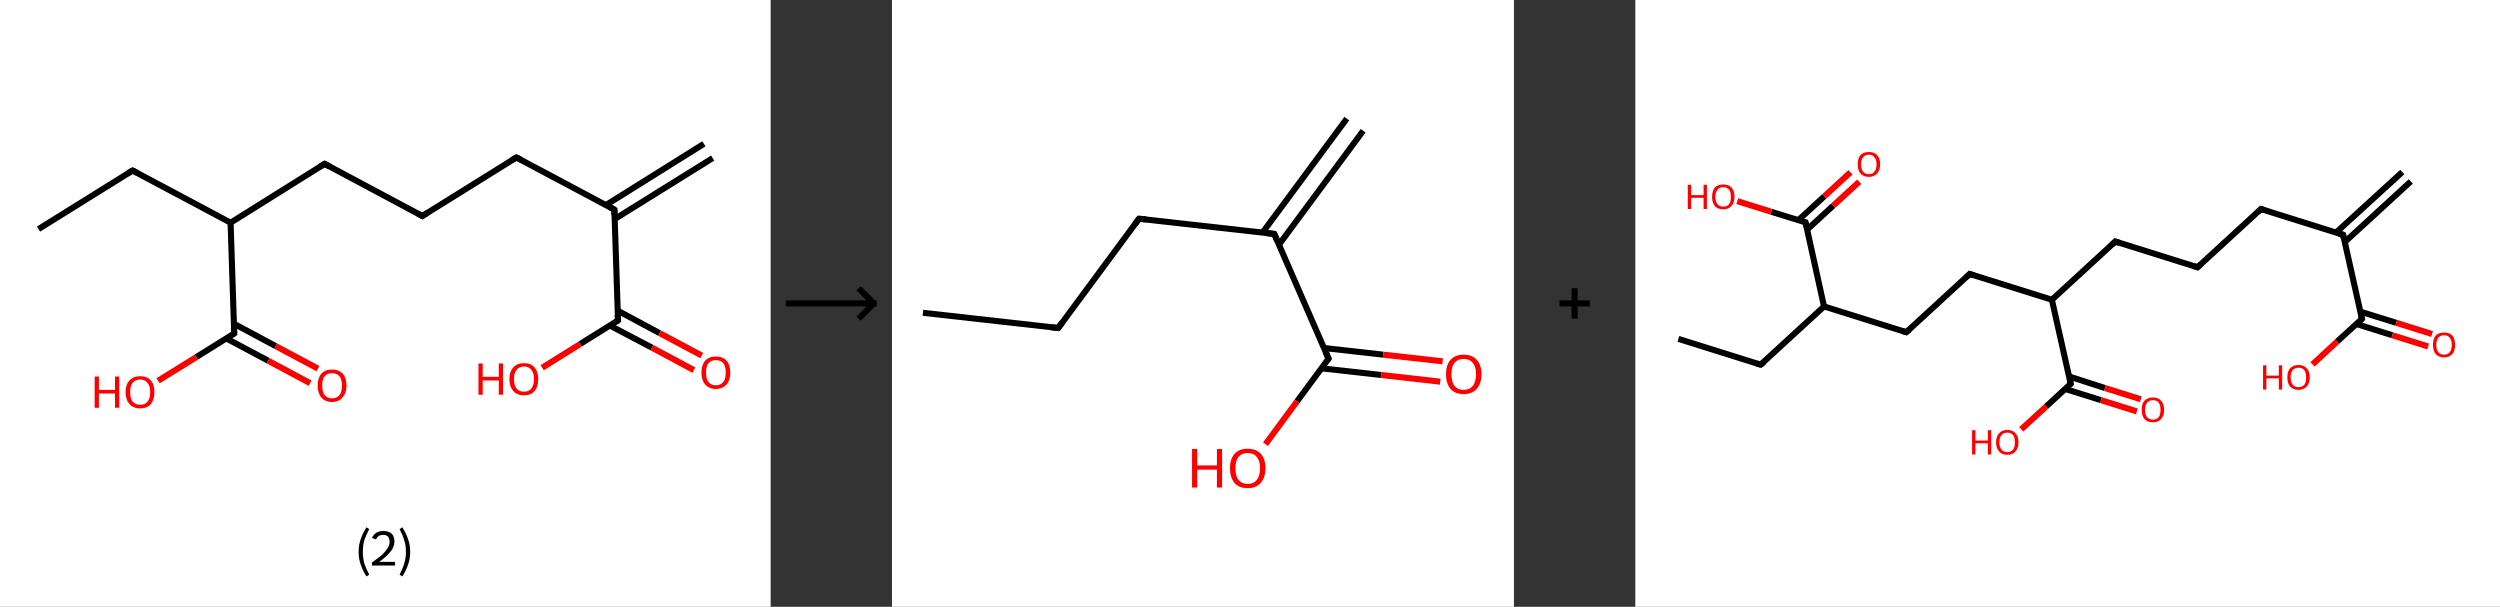 <?xml version='1.0' encoding='ASCII' standalone='yes'?>
<svg xmlns="http://www.w3.org/2000/svg" xmlns:xlink="http://www.w3.org/1999/xlink" version="1.1" width="824.0px" viewBox="0 0 824.0 200.0" height="200.0px">
  <rect x="0" y="0" width="824.0" height="200.0" fill="#333333" stroke="none"/>
  <g>
    <g transform="translate(0, 0) scale(1 1) "><!-- END OF HEADER -->
<rect style="opacity:1.0;fill:#FFFFFF;stroke:none" width="254.0" height="200.0" x="0.0" y="0.0"> </rect>
<path class="bond-0 atom-0 atom-1" d="M 234.9,52.1 L 202.6,72.2" style="fill:none;fill-rule:evenodd;stroke:#000000;stroke-width:2.0px;stroke-linecap:butt;stroke-linejoin:miter;stroke-opacity:1"/>
<path class="bond-0 atom-0 atom-1" d="M 232.0,47.4 L 199.7,67.6" style="fill:none;fill-rule:evenodd;stroke:#000000;stroke-width:2.0px;stroke-linecap:butt;stroke-linejoin:miter;stroke-opacity:1"/>
<path class="bond-1 atom-1 atom-2" d="M 202.5,69.1 L 170.2,51.9" style="fill:none;fill-rule:evenodd;stroke:#000000;stroke-width:2.0px;stroke-linecap:butt;stroke-linejoin:miter;stroke-opacity:1"/>
<path class="bond-2 atom-2 atom-3" d="M 170.2,51.9 L 139.2,71.2" style="fill:none;fill-rule:evenodd;stroke:#000000;stroke-width:2.0px;stroke-linecap:butt;stroke-linejoin:miter;stroke-opacity:1"/>
<path class="bond-3 atom-3 atom-4" d="M 139.2,71.2 L 107.0,54.0" style="fill:none;fill-rule:evenodd;stroke:#000000;stroke-width:2.0px;stroke-linecap:butt;stroke-linejoin:miter;stroke-opacity:1"/>
<path class="bond-4 atom-4 atom-5" d="M 107.0,54.0 L 76.0,73.4" style="fill:none;fill-rule:evenodd;stroke:#000000;stroke-width:2.0px;stroke-linecap:butt;stroke-linejoin:miter;stroke-opacity:1"/>
<path class="bond-5 atom-5 atom-6" d="M 76.0,73.4 L 43.7,56.2" style="fill:none;fill-rule:evenodd;stroke:#000000;stroke-width:2.0px;stroke-linecap:butt;stroke-linejoin:miter;stroke-opacity:1"/>
<path class="bond-6 atom-6 atom-7" d="M 43.7,56.2 L 12.7,75.5" style="fill:none;fill-rule:evenodd;stroke:#000000;stroke-width:2.0px;stroke-linecap:butt;stroke-linejoin:miter;stroke-opacity:1"/>
<path class="bond-7 atom-5 atom-8" d="M 76.0,73.4 L 77.2,109.9" style="fill:none;fill-rule:evenodd;stroke:#000000;stroke-width:2.0px;stroke-linecap:butt;stroke-linejoin:miter;stroke-opacity:1"/>
<path class="bond-8 atom-8 atom-9" d="M 74.5,111.5 L 88.4,118.9" style="fill:none;fill-rule:evenodd;stroke:#000000;stroke-width:2.0px;stroke-linecap:butt;stroke-linejoin:miter;stroke-opacity:1"/>
<path class="bond-8 atom-8 atom-9" d="M 88.4,118.9 L 102.2,126.3" style="fill:none;fill-rule:evenodd;stroke:#FF0000;stroke-width:2.0px;stroke-linecap:butt;stroke-linejoin:miter;stroke-opacity:1"/>
<path class="bond-8 atom-8 atom-9" d="M 77.1,106.7 L 90.9,114.1" style="fill:none;fill-rule:evenodd;stroke:#000000;stroke-width:2.0px;stroke-linecap:butt;stroke-linejoin:miter;stroke-opacity:1"/>
<path class="bond-8 atom-8 atom-9" d="M 90.9,114.1 L 104.8,121.5" style="fill:none;fill-rule:evenodd;stroke:#FF0000;stroke-width:2.0px;stroke-linecap:butt;stroke-linejoin:miter;stroke-opacity:1"/>
<path class="bond-9 atom-8 atom-10" d="M 77.2,109.9 L 64.7,117.7" style="fill:none;fill-rule:evenodd;stroke:#000000;stroke-width:2.0px;stroke-linecap:butt;stroke-linejoin:miter;stroke-opacity:1"/>
<path class="bond-9 atom-8 atom-10" d="M 64.7,117.7 L 52.1,125.5" style="fill:none;fill-rule:evenodd;stroke:#FF0000;stroke-width:2.0px;stroke-linecap:butt;stroke-linejoin:miter;stroke-opacity:1"/>
<path class="bond-10 atom-1 atom-11" d="M 202.5,69.1 L 203.7,105.6" style="fill:none;fill-rule:evenodd;stroke:#000000;stroke-width:2.0px;stroke-linecap:butt;stroke-linejoin:miter;stroke-opacity:1"/>
<path class="bond-11 atom-11 atom-12" d="M 201.0,107.3 L 214.9,114.6" style="fill:none;fill-rule:evenodd;stroke:#000000;stroke-width:2.0px;stroke-linecap:butt;stroke-linejoin:miter;stroke-opacity:1"/>
<path class="bond-11 atom-11 atom-12" d="M 214.9,114.6 L 228.7,122.0" style="fill:none;fill-rule:evenodd;stroke:#FF0000;stroke-width:2.0px;stroke-linecap:butt;stroke-linejoin:miter;stroke-opacity:1"/>
<path class="bond-11 atom-11 atom-12" d="M 203.6,102.4 L 217.4,109.8" style="fill:none;fill-rule:evenodd;stroke:#000000;stroke-width:2.0px;stroke-linecap:butt;stroke-linejoin:miter;stroke-opacity:1"/>
<path class="bond-11 atom-11 atom-12" d="M 217.4,109.8 L 231.3,117.2" style="fill:none;fill-rule:evenodd;stroke:#FF0000;stroke-width:2.0px;stroke-linecap:butt;stroke-linejoin:miter;stroke-opacity:1"/>
<path class="bond-12 atom-11 atom-13" d="M 203.7,105.6 L 191.2,113.4" style="fill:none;fill-rule:evenodd;stroke:#000000;stroke-width:2.0px;stroke-linecap:butt;stroke-linejoin:miter;stroke-opacity:1"/>
<path class="bond-12 atom-11 atom-13" d="M 191.2,113.4 L 178.7,121.2" style="fill:none;fill-rule:evenodd;stroke:#FF0000;stroke-width:2.0px;stroke-linecap:butt;stroke-linejoin:miter;stroke-opacity:1"/>
<path d="M 200.9,68.2 L 202.5,69.1 L 202.5,70.9" style="fill:none;stroke:#000000;stroke-width:2.0px;stroke-linecap:butt;stroke-linejoin:miter;stroke-opacity:1;"/>
<path d="M 171.8,52.7 L 170.2,51.9 L 168.7,52.8" style="fill:none;stroke:#000000;stroke-width:2.0px;stroke-linecap:butt;stroke-linejoin:miter;stroke-opacity:1;"/>
<path d="M 140.8,70.2 L 139.2,71.2 L 137.6,70.3" style="fill:none;stroke:#000000;stroke-width:2.0px;stroke-linecap:butt;stroke-linejoin:miter;stroke-opacity:1;"/>
<path d="M 108.6,54.9 L 107.0,54.0 L 105.4,55.0" style="fill:none;stroke:#000000;stroke-width:2.0px;stroke-linecap:butt;stroke-linejoin:miter;stroke-opacity:1;"/>
<path d="M 45.3,57.0 L 43.7,56.2 L 42.2,57.1" style="fill:none;stroke:#000000;stroke-width:2.0px;stroke-linecap:butt;stroke-linejoin:miter;stroke-opacity:1;"/>
<path d="M 77.1,108.0 L 77.2,109.9 L 76.6,110.3" style="fill:none;stroke:#000000;stroke-width:2.0px;stroke-linecap:butt;stroke-linejoin:miter;stroke-opacity:1;"/>
<path d="M 203.6,103.8 L 203.7,105.6 L 203.1,106.0" style="fill:none;stroke:#000000;stroke-width:2.0px;stroke-linecap:butt;stroke-linejoin:miter;stroke-opacity:1;"/>
<path class="atom-9" d="M 104.7 127.1 Q 104.7 124.6, 105.9 123.2 Q 107.1 121.8, 109.4 121.8 Q 111.7 121.8, 113.0 123.2 Q 114.2 124.6, 114.2 127.1 Q 114.2 129.6, 112.9 131.0 Q 111.7 132.5, 109.4 132.5 Q 107.2 132.5, 105.9 131.0 Q 104.7 129.6, 104.7 127.1 M 109.4 131.3 Q 111.0 131.3, 111.9 130.2 Q 112.7 129.2, 112.7 127.1 Q 112.7 125.1, 111.9 124.0 Q 111.0 123.0, 109.4 123.0 Q 107.9 123.0, 107.0 124.0 Q 106.2 125.0, 106.2 127.1 Q 106.2 129.2, 107.0 130.2 Q 107.9 131.3, 109.4 131.3 " fill="#FF0000"/>
<path class="atom-10" d="M 31.2 124.1 L 32.6 124.1 L 32.6 128.5 L 37.9 128.5 L 37.9 124.1 L 39.3 124.1 L 39.3 134.4 L 37.9 134.4 L 37.9 129.7 L 32.6 129.7 L 32.6 134.4 L 31.2 134.4 L 31.2 124.1 " fill="#FF0000"/>
<path class="atom-10" d="M 41.4 129.2 Q 41.4 126.7, 42.7 125.4 Q 43.9 124.0, 46.2 124.0 Q 48.5 124.0, 49.7 125.4 Q 50.9 126.7, 50.9 129.2 Q 50.9 131.7, 49.7 133.2 Q 48.5 134.6, 46.2 134.6 Q 43.9 134.6, 42.7 133.2 Q 41.4 131.8, 41.4 129.2 M 46.2 133.4 Q 47.8 133.4, 48.6 132.4 Q 49.5 131.3, 49.5 129.2 Q 49.5 127.2, 48.6 126.2 Q 47.8 125.1, 46.2 125.1 Q 44.6 125.1, 43.7 126.2 Q 42.9 127.2, 42.9 129.2 Q 42.9 131.3, 43.7 132.4 Q 44.6 133.4, 46.2 133.4 " fill="#FF0000"/>
<path class="atom-12" d="M 231.2 122.8 Q 231.2 120.3, 232.4 118.9 Q 233.7 117.5, 235.9 117.5 Q 238.2 117.5, 239.5 118.9 Q 240.7 120.3, 240.7 122.8 Q 240.7 125.3, 239.5 126.7 Q 238.2 128.2, 235.9 128.2 Q 233.7 128.2, 232.4 126.7 Q 231.2 125.3, 231.2 122.8 M 235.9 127.0 Q 237.5 127.0, 238.4 125.9 Q 239.2 124.9, 239.2 122.8 Q 239.2 120.8, 238.4 119.7 Q 237.5 118.7, 235.9 118.7 Q 234.4 118.7, 233.5 119.7 Q 232.7 120.8, 232.7 122.8 Q 232.7 124.9, 233.5 125.9 Q 234.4 127.0, 235.9 127.0 " fill="#FF0000"/>
<path class="atom-13" d="M 157.7 119.8 L 159.1 119.8 L 159.1 124.2 L 164.4 124.2 L 164.4 119.8 L 165.8 119.8 L 165.8 130.1 L 164.4 130.1 L 164.4 125.4 L 159.1 125.4 L 159.1 130.1 L 157.7 130.1 L 157.7 119.8 " fill="#FF0000"/>
<path class="atom-13" d="M 167.9 124.9 Q 167.9 122.5, 169.2 121.1 Q 170.4 119.7, 172.7 119.7 Q 175.0 119.7, 176.2 121.1 Q 177.4 122.5, 177.4 124.9 Q 177.4 127.5, 176.2 128.9 Q 175.0 130.3, 172.7 130.3 Q 170.4 130.3, 169.2 128.9 Q 167.9 127.5, 167.9 124.9 M 172.7 129.1 Q 174.3 129.1, 175.1 128.1 Q 176.0 127.0, 176.0 124.9 Q 176.0 122.9, 175.1 121.9 Q 174.3 120.8, 172.7 120.8 Q 171.1 120.8, 170.3 121.9 Q 169.4 122.9, 169.4 124.9 Q 169.4 127.0, 170.3 128.1 Q 171.1 129.1, 172.7 129.1 " fill="#FF0000"/>
<path class="legend" d="M 118.2 181.9 Q 118.2 179.6, 118.9 177.7 Q 119.5 175.8, 120.8 173.8 L 121.7 174.4 Q 120.7 176.3, 120.1 178.0 Q 119.6 179.7, 119.6 181.9 Q 119.6 184.0, 120.1 185.8 Q 120.7 187.5, 121.7 189.4 L 120.8 190.0 Q 119.5 188.0, 118.9 186.1 Q 118.2 184.2, 118.2 181.9 " fill="#000000"/>
<path class="legend" d="M 122.6 177.3 Q 123.1 176.2, 124.0 175.6 Q 125.0 175.0, 126.4 175.0 Q 128.1 175.0, 129.1 175.9 Q 130.0 176.8, 130.0 178.5 Q 130.0 180.2, 128.8 181.7 Q 127.6 183.3, 125.0 185.2 L 130.2 185.2 L 130.2 186.4 L 122.6 186.4 L 122.6 185.4 Q 124.7 183.9, 126.0 182.8 Q 127.2 181.6, 127.8 180.6 Q 128.4 179.6, 128.4 178.6 Q 128.4 177.5, 127.9 176.9 Q 127.4 176.3, 126.4 176.3 Q 125.5 176.3, 124.9 176.6 Q 124.3 177.0, 123.9 177.8 L 122.6 177.3 " fill="#000000"/>
<path class="legend" d="M 135.2 181.9 Q 135.2 184.2, 134.5 186.1 Q 133.9 188.0, 132.6 190.0 L 131.7 189.4 Q 132.7 187.5, 133.2 185.8 Q 133.8 184.0, 133.8 181.9 Q 133.8 179.7, 133.2 178.0 Q 132.7 176.3, 131.7 174.4 L 132.6 173.8 Q 133.9 175.8, 134.5 177.7 Q 135.2 179.6, 135.2 181.9 " fill="#000000"/>
</g>
    <g transform="translate(254, 0) scale(1 1) "><line x1="5" y1="100" x2="35" y2="100" style="stroke:rgb(0,0,0);stroke-width:2"/>
  <line x1="34" y1="100" x2="29" y2="95" style="stroke:rgb(0,0,0);stroke-width:2"/>
  <line x1="34" y1="100" x2="29" y2="105" style="stroke:rgb(0,0,0);stroke-width:2"/>
</g>
    <g transform="translate(294.0, 0) scale(1 1) "><!-- END OF HEADER -->
<rect style="opacity:1.0;fill:#FFFFFF;stroke:none" width="205.0" height="200.0" x="0.0" y="0.0"> </rect>
<path class="bond-0 atom-0 atom-1" d="M 155.3,43.1 L 127.5,80.7" style="fill:none;fill-rule:evenodd;stroke:#000000;stroke-width:2.0px;stroke-linecap:butt;stroke-linejoin:miter;stroke-opacity:1"/>
<path class="bond-0 atom-0 atom-1" d="M 149.9,39.1 L 122.1,76.7" style="fill:none;fill-rule:evenodd;stroke:#000000;stroke-width:2.0px;stroke-linecap:butt;stroke-linejoin:miter;stroke-opacity:1"/>
<path class="bond-1 atom-1 atom-2" d="M 126.0,77.1 L 81.4,72.1" style="fill:none;fill-rule:evenodd;stroke:#000000;stroke-width:2.0px;stroke-linecap:butt;stroke-linejoin:miter;stroke-opacity:1"/>
<path class="bond-2 atom-2 atom-3" d="M 81.4,72.1 L 54.8,108.1" style="fill:none;fill-rule:evenodd;stroke:#000000;stroke-width:2.0px;stroke-linecap:butt;stroke-linejoin:miter;stroke-opacity:1"/>
<path class="bond-3 atom-3 atom-4" d="M 54.8,108.1 L 10.2,103.1" style="fill:none;fill-rule:evenodd;stroke:#000000;stroke-width:2.0px;stroke-linecap:butt;stroke-linejoin:miter;stroke-opacity:1"/>
<path class="bond-4 atom-1 atom-5" d="M 126.0,77.1 L 143.9,118.2" style="fill:none;fill-rule:evenodd;stroke:#000000;stroke-width:2.0px;stroke-linecap:butt;stroke-linejoin:miter;stroke-opacity:1"/>
<path class="bond-5 atom-5 atom-6" d="M 141.6,121.4 L 161.2,123.6" style="fill:none;fill-rule:evenodd;stroke:#000000;stroke-width:2.0px;stroke-linecap:butt;stroke-linejoin:miter;stroke-opacity:1"/>
<path class="bond-5 atom-5 atom-6" d="M 161.2,123.6 L 180.7,125.8" style="fill:none;fill-rule:evenodd;stroke:#FF0000;stroke-width:2.0px;stroke-linecap:butt;stroke-linejoin:miter;stroke-opacity:1"/>
<path class="bond-5 atom-5 atom-6" d="M 142.3,114.7 L 161.9,116.9" style="fill:none;fill-rule:evenodd;stroke:#000000;stroke-width:2.0px;stroke-linecap:butt;stroke-linejoin:miter;stroke-opacity:1"/>
<path class="bond-5 atom-5 atom-6" d="M 161.9,116.9 L 181.5,119.1" style="fill:none;fill-rule:evenodd;stroke:#FF0000;stroke-width:2.0px;stroke-linecap:butt;stroke-linejoin:miter;stroke-opacity:1"/>
<path class="bond-6 atom-5 atom-7" d="M 143.9,118.2 L 133.5,132.3" style="fill:none;fill-rule:evenodd;stroke:#000000;stroke-width:2.0px;stroke-linecap:butt;stroke-linejoin:miter;stroke-opacity:1"/>
<path class="bond-6 atom-5 atom-7" d="M 133.5,132.3 L 123.1,146.4" style="fill:none;fill-rule:evenodd;stroke:#FF0000;stroke-width:2.0px;stroke-linecap:butt;stroke-linejoin:miter;stroke-opacity:1"/>
<path d="M 123.8,76.9 L 126.0,77.1 L 126.9,79.2" style="fill:none;stroke:#000000;stroke-width:2.0px;stroke-linecap:butt;stroke-linejoin:miter;stroke-opacity:1;"/>
<path d="M 83.7,72.3 L 81.4,72.1 L 80.1,73.9" style="fill:none;stroke:#000000;stroke-width:2.0px;stroke-linecap:butt;stroke-linejoin:miter;stroke-opacity:1;"/>
<path d="M 56.1,106.3 L 54.8,108.1 L 52.6,107.9" style="fill:none;stroke:#000000;stroke-width:2.0px;stroke-linecap:butt;stroke-linejoin:miter;stroke-opacity:1;"/>
<path d="M 143.0,116.2 L 143.9,118.2 L 143.4,118.9" style="fill:none;stroke:#000000;stroke-width:2.0px;stroke-linecap:butt;stroke-linejoin:miter;stroke-opacity:1;"/>
<path class="atom-6" d="M 182.6 123.3 Q 182.6 120.3, 184.1 118.6 Q 185.6 116.9, 188.4 116.9 Q 191.2 116.9, 192.7 118.6 Q 194.3 120.3, 194.3 123.3 Q 194.3 126.4, 192.7 128.2 Q 191.2 129.9, 188.4 129.9 Q 185.6 129.9, 184.1 128.2 Q 182.6 126.4, 182.6 123.3 M 188.4 128.5 Q 190.4 128.5, 191.4 127.2 Q 192.5 125.9, 192.5 123.3 Q 192.5 120.8, 191.4 119.6 Q 190.4 118.3, 188.4 118.3 Q 186.5 118.3, 185.4 119.6 Q 184.4 120.8, 184.4 123.3 Q 184.4 125.9, 185.4 127.2 Q 186.5 128.5, 188.4 128.5 " fill="#FF0000"/>
<path class="atom-7" d="M 98.9 148.0 L 100.6 148.0 L 100.6 153.4 L 107.1 153.4 L 107.1 148.0 L 108.8 148.0 L 108.8 160.7 L 107.1 160.7 L 107.1 154.8 L 100.6 154.8 L 100.6 160.7 L 98.9 160.7 L 98.9 148.0 " fill="#FF0000"/>
<path class="atom-7" d="M 111.4 154.3 Q 111.4 151.3, 112.9 149.6 Q 114.4 147.9, 117.2 147.9 Q 120.0 147.9, 121.6 149.6 Q 123.1 151.3, 123.1 154.3 Q 123.1 157.4, 121.5 159.2 Q 120.0 160.9, 117.2 160.9 Q 114.4 160.9, 112.9 159.2 Q 111.4 157.4, 111.4 154.3 M 117.2 159.5 Q 119.2 159.5, 120.2 158.2 Q 121.3 156.9, 121.3 154.3 Q 121.3 151.8, 120.2 150.6 Q 119.2 149.3, 117.2 149.3 Q 115.3 149.3, 114.2 150.6 Q 113.2 151.8, 113.2 154.3 Q 113.2 156.9, 114.2 158.2 Q 115.3 159.5, 117.2 159.5 " fill="#FF0000"/>
</g>
    <g transform="translate(499.0, 0) scale(1 1) "><line x1="15" y1="100" x2="25" y2="100" style="stroke:rgb(0,0,0);stroke-width:2"/>
  <line x1="20" y1="95" x2="20" y2="105" style="stroke:rgb(0,0,0);stroke-width:2"/>
</g>
    <g transform="translate(539.0, 0) scale(1 1) "><!-- END OF HEADER -->
<rect style="opacity:1.0;fill:#FFFFFF;stroke:none" width="285.0" height="200.0" x="0.0" y="0.0"> </rect>
<path class="bond-0 atom-0 atom-1" d="M 255.6,59.8 L 233.8,79.8" style="fill:none;fill-rule:evenodd;stroke:#000000;stroke-width:2.0px;stroke-linecap:butt;stroke-linejoin:miter;stroke-opacity:1"/>
<path class="bond-0 atom-0 atom-1" d="M 252.8,56.7 L 230.9,76.7" style="fill:none;fill-rule:evenodd;stroke:#000000;stroke-width:2.0px;stroke-linecap:butt;stroke-linejoin:miter;stroke-opacity:1"/>
<path class="bond-1 atom-1 atom-2" d="M 233.3,77.4 L 206.2,68.9" style="fill:none;fill-rule:evenodd;stroke:#000000;stroke-width:2.0px;stroke-linecap:butt;stroke-linejoin:miter;stroke-opacity:1"/>
<path class="bond-2 atom-2 atom-3" d="M 206.2,68.9 L 185.3,88.1" style="fill:none;fill-rule:evenodd;stroke:#000000;stroke-width:2.0px;stroke-linecap:butt;stroke-linejoin:miter;stroke-opacity:1"/>
<path class="bond-3 atom-3 atom-4" d="M 185.3,88.1 L 158.2,79.6" style="fill:none;fill-rule:evenodd;stroke:#000000;stroke-width:2.0px;stroke-linecap:butt;stroke-linejoin:miter;stroke-opacity:1"/>
<path class="bond-4 atom-4 atom-5" d="M 158.2,79.6 L 137.3,98.8" style="fill:none;fill-rule:evenodd;stroke:#000000;stroke-width:2.0px;stroke-linecap:butt;stroke-linejoin:miter;stroke-opacity:1"/>
<path class="bond-5 atom-5 atom-6" d="M 137.3,98.8 L 110.2,90.3" style="fill:none;fill-rule:evenodd;stroke:#000000;stroke-width:2.0px;stroke-linecap:butt;stroke-linejoin:miter;stroke-opacity:1"/>
<path class="bond-6 atom-6 atom-7" d="M 110.2,90.3 L 89.3,109.5" style="fill:none;fill-rule:evenodd;stroke:#000000;stroke-width:2.0px;stroke-linecap:butt;stroke-linejoin:miter;stroke-opacity:1"/>
<path class="bond-7 atom-7 atom-8" d="M 89.3,109.5 L 62.2,101.0" style="fill:none;fill-rule:evenodd;stroke:#000000;stroke-width:2.0px;stroke-linecap:butt;stroke-linejoin:miter;stroke-opacity:1"/>
<path class="bond-8 atom-8 atom-9" d="M 62.2,101.0 L 41.3,120.2" style="fill:none;fill-rule:evenodd;stroke:#000000;stroke-width:2.0px;stroke-linecap:butt;stroke-linejoin:miter;stroke-opacity:1"/>
<path class="bond-9 atom-9 atom-10" d="M 41.3,120.2 L 14.2,111.7" style="fill:none;fill-rule:evenodd;stroke:#000000;stroke-width:2.0px;stroke-linecap:butt;stroke-linejoin:miter;stroke-opacity:1"/>
<path class="bond-10 atom-8 atom-11" d="M 62.2,101.0 L 56.1,73.3" style="fill:none;fill-rule:evenodd;stroke:#000000;stroke-width:2.0px;stroke-linecap:butt;stroke-linejoin:miter;stroke-opacity:1"/>
<path class="bond-11 atom-11 atom-12" d="M 56.6,75.7 L 65.2,67.8" style="fill:none;fill-rule:evenodd;stroke:#000000;stroke-width:2.0px;stroke-linecap:butt;stroke-linejoin:miter;stroke-opacity:1"/>
<path class="bond-11 atom-11 atom-12" d="M 65.2,67.8 L 73.8,59.9" style="fill:none;fill-rule:evenodd;stroke:#FF0000;stroke-width:2.0px;stroke-linecap:butt;stroke-linejoin:miter;stroke-opacity:1"/>
<path class="bond-11 atom-11 atom-12" d="M 53.7,72.6 L 62.3,64.7" style="fill:none;fill-rule:evenodd;stroke:#000000;stroke-width:2.0px;stroke-linecap:butt;stroke-linejoin:miter;stroke-opacity:1"/>
<path class="bond-11 atom-11 atom-12" d="M 62.3,64.7 L 70.9,56.8" style="fill:none;fill-rule:evenodd;stroke:#FF0000;stroke-width:2.0px;stroke-linecap:butt;stroke-linejoin:miter;stroke-opacity:1"/>
<path class="bond-12 atom-11 atom-13" d="M 56.1,73.3 L 44.8,69.8" style="fill:none;fill-rule:evenodd;stroke:#000000;stroke-width:2.0px;stroke-linecap:butt;stroke-linejoin:miter;stroke-opacity:1"/>
<path class="bond-12 atom-11 atom-13" d="M 44.8,69.8 L 33.6,66.3" style="fill:none;fill-rule:evenodd;stroke:#FF0000;stroke-width:2.0px;stroke-linecap:butt;stroke-linejoin:miter;stroke-opacity:1"/>
<path class="bond-13 atom-5 atom-14" d="M 137.3,98.8 L 143.5,126.5" style="fill:none;fill-rule:evenodd;stroke:#000000;stroke-width:2.0px;stroke-linecap:butt;stroke-linejoin:miter;stroke-opacity:1"/>
<path class="bond-14 atom-14 atom-15" d="M 141.7,128.2 L 153.5,131.9" style="fill:none;fill-rule:evenodd;stroke:#000000;stroke-width:2.0px;stroke-linecap:butt;stroke-linejoin:miter;stroke-opacity:1"/>
<path class="bond-14 atom-14 atom-15" d="M 153.5,131.9 L 165.3,135.6" style="fill:none;fill-rule:evenodd;stroke:#FF0000;stroke-width:2.0px;stroke-linecap:butt;stroke-linejoin:miter;stroke-opacity:1"/>
<path class="bond-14 atom-14 atom-15" d="M 143.0,124.1 L 154.8,127.9" style="fill:none;fill-rule:evenodd;stroke:#000000;stroke-width:2.0px;stroke-linecap:butt;stroke-linejoin:miter;stroke-opacity:1"/>
<path class="bond-14 atom-14 atom-15" d="M 154.8,127.9 L 166.6,131.6" style="fill:none;fill-rule:evenodd;stroke:#FF0000;stroke-width:2.0px;stroke-linecap:butt;stroke-linejoin:miter;stroke-opacity:1"/>
<path class="bond-15 atom-14 atom-16" d="M 143.5,126.5 L 135.4,134.0" style="fill:none;fill-rule:evenodd;stroke:#000000;stroke-width:2.0px;stroke-linecap:butt;stroke-linejoin:miter;stroke-opacity:1"/>
<path class="bond-15 atom-14 atom-16" d="M 135.4,134.0 L 127.2,141.5" style="fill:none;fill-rule:evenodd;stroke:#FF0000;stroke-width:2.0px;stroke-linecap:butt;stroke-linejoin:miter;stroke-opacity:1"/>
<path class="bond-16 atom-1 atom-17" d="M 233.3,77.4 L 239.5,105.1" style="fill:none;fill-rule:evenodd;stroke:#000000;stroke-width:2.0px;stroke-linecap:butt;stroke-linejoin:miter;stroke-opacity:1"/>
<path class="bond-17 atom-17 atom-18" d="M 237.7,106.8 L 249.5,110.5" style="fill:none;fill-rule:evenodd;stroke:#000000;stroke-width:2.0px;stroke-linecap:butt;stroke-linejoin:miter;stroke-opacity:1"/>
<path class="bond-17 atom-17 atom-18" d="M 249.5,110.5 L 261.3,114.2" style="fill:none;fill-rule:evenodd;stroke:#FF0000;stroke-width:2.0px;stroke-linecap:butt;stroke-linejoin:miter;stroke-opacity:1"/>
<path class="bond-17 atom-17 atom-18" d="M 238.9,102.7 L 250.8,106.4" style="fill:none;fill-rule:evenodd;stroke:#000000;stroke-width:2.0px;stroke-linecap:butt;stroke-linejoin:miter;stroke-opacity:1"/>
<path class="bond-17 atom-17 atom-18" d="M 250.8,106.4 L 262.6,110.1" style="fill:none;fill-rule:evenodd;stroke:#FF0000;stroke-width:2.0px;stroke-linecap:butt;stroke-linejoin:miter;stroke-opacity:1"/>
<path class="bond-18 atom-17 atom-19" d="M 239.5,105.1 L 231.3,112.6" style="fill:none;fill-rule:evenodd;stroke:#000000;stroke-width:2.0px;stroke-linecap:butt;stroke-linejoin:miter;stroke-opacity:1"/>
<path class="bond-18 atom-17 atom-19" d="M 231.3,112.6 L 223.2,120.1" style="fill:none;fill-rule:evenodd;stroke:#FF0000;stroke-width:2.0px;stroke-linecap:butt;stroke-linejoin:miter;stroke-opacity:1"/>
<path d="M 231.9,77.0 L 233.3,77.4 L 233.6,78.8" style="fill:none;stroke:#000000;stroke-width:2.0px;stroke-linecap:butt;stroke-linejoin:miter;stroke-opacity:1;"/>
<path d="M 207.6,69.3 L 206.2,68.9 L 205.2,69.9" style="fill:none;stroke:#000000;stroke-width:2.0px;stroke-linecap:butt;stroke-linejoin:miter;stroke-opacity:1;"/>
<path d="M 186.3,87.2 L 185.3,88.1 L 184.0,87.7" style="fill:none;stroke:#000000;stroke-width:2.0px;stroke-linecap:butt;stroke-linejoin:miter;stroke-opacity:1;"/>
<path d="M 159.6,80.1 L 158.2,79.6 L 157.2,80.6" style="fill:none;stroke:#000000;stroke-width:2.0px;stroke-linecap:butt;stroke-linejoin:miter;stroke-opacity:1;"/>
<path d="M 111.6,90.8 L 110.2,90.3 L 109.2,91.3" style="fill:none;stroke:#000000;stroke-width:2.0px;stroke-linecap:butt;stroke-linejoin:miter;stroke-opacity:1;"/>
<path d="M 90.4,108.6 L 89.3,109.5 L 88.0,109.1" style="fill:none;stroke:#000000;stroke-width:2.0px;stroke-linecap:butt;stroke-linejoin:miter;stroke-opacity:1;"/>
<path d="M 42.4,119.3 L 41.3,120.2 L 40.0,119.8" style="fill:none;stroke:#000000;stroke-width:2.0px;stroke-linecap:butt;stroke-linejoin:miter;stroke-opacity:1;"/>
<path d="M 56.4,74.7 L 56.1,73.3 L 55.5,73.2" style="fill:none;stroke:#000000;stroke-width:2.0px;stroke-linecap:butt;stroke-linejoin:miter;stroke-opacity:1;"/>
<path d="M 143.2,125.2 L 143.5,126.5 L 143.1,126.9" style="fill:none;stroke:#000000;stroke-width:2.0px;stroke-linecap:butt;stroke-linejoin:miter;stroke-opacity:1;"/>
<path d="M 239.2,103.7 L 239.5,105.1 L 239.1,105.5" style="fill:none;stroke:#000000;stroke-width:2.0px;stroke-linecap:butt;stroke-linejoin:miter;stroke-opacity:1;"/>
<path class="atom-12" d="M 73.3 54.1 Q 73.3 52.2, 74.2 51.1 Q 75.2 50.1, 77.0 50.1 Q 78.7 50.1, 79.7 51.1 Q 80.7 52.2, 80.7 54.1 Q 80.7 56.1, 79.7 57.2 Q 78.7 58.3, 77.0 58.3 Q 75.2 58.3, 74.2 57.2 Q 73.3 56.1, 73.3 54.1 M 77.0 57.4 Q 78.2 57.4, 78.8 56.6 Q 79.5 55.8, 79.5 54.1 Q 79.5 52.6, 78.8 51.8 Q 78.2 51.0, 77.0 51.0 Q 75.7 51.0, 75.1 51.8 Q 74.4 52.6, 74.4 54.1 Q 74.4 55.8, 75.1 56.6 Q 75.7 57.4, 77.0 57.4 " fill="#FF0000"/>
<path class="atom-13" d="M 17.3 60.9 L 18.4 60.9 L 18.4 64.3 L 22.5 64.3 L 22.5 60.9 L 23.6 60.9 L 23.6 68.9 L 22.5 68.9 L 22.5 65.2 L 18.4 65.2 L 18.4 68.9 L 17.3 68.9 L 17.3 60.9 " fill="#FF0000"/>
<path class="atom-13" d="M 25.3 64.9 Q 25.3 62.9, 26.2 61.8 Q 27.2 60.8, 29.0 60.8 Q 30.8 60.8, 31.7 61.8 Q 32.7 62.9, 32.7 64.9 Q 32.7 66.8, 31.7 67.9 Q 30.7 69.0, 29.0 69.0 Q 27.2 69.0, 26.2 67.9 Q 25.3 66.8, 25.3 64.9 M 29.0 68.1 Q 30.2 68.1, 30.9 67.3 Q 31.5 66.5, 31.5 64.9 Q 31.5 63.3, 30.9 62.5 Q 30.2 61.7, 29.0 61.7 Q 27.7 61.7, 27.1 62.5 Q 26.4 63.3, 26.4 64.9 Q 26.4 66.5, 27.1 67.3 Q 27.7 68.1, 29.0 68.1 " fill="#FF0000"/>
<path class="atom-15" d="M 166.9 135.1 Q 166.9 133.1, 167.8 132.1 Q 168.8 131.0, 170.6 131.0 Q 172.4 131.0, 173.3 132.1 Q 174.3 133.1, 174.3 135.1 Q 174.3 137.0, 173.3 138.1 Q 172.3 139.2, 170.6 139.2 Q 168.8 139.2, 167.8 138.1 Q 166.9 137.0, 166.9 135.1 M 170.6 138.3 Q 171.8 138.3, 172.5 137.5 Q 173.1 136.7, 173.1 135.1 Q 173.1 133.5, 172.5 132.7 Q 171.8 131.9, 170.6 131.9 Q 169.4 131.9, 168.7 132.7 Q 168.0 133.5, 168.0 135.1 Q 168.0 136.7, 168.7 137.5 Q 169.4 138.3, 170.6 138.3 " fill="#FF0000"/>
<path class="atom-16" d="M 111.0 141.8 L 112.1 141.8 L 112.1 145.2 L 116.2 145.2 L 116.2 141.8 L 117.3 141.8 L 117.3 149.8 L 116.2 149.8 L 116.2 146.1 L 112.1 146.1 L 112.1 149.8 L 111.0 149.8 L 111.0 141.8 " fill="#FF0000"/>
<path class="atom-16" d="M 118.9 145.8 Q 118.9 143.8, 119.9 142.8 Q 120.8 141.7, 122.6 141.7 Q 124.4 141.7, 125.3 142.8 Q 126.3 143.8, 126.3 145.8 Q 126.3 147.7, 125.3 148.8 Q 124.4 149.9, 122.6 149.9 Q 120.8 149.9, 119.9 148.8 Q 118.9 147.7, 118.9 145.8 M 122.6 149.0 Q 123.8 149.0, 124.5 148.2 Q 125.1 147.4, 125.1 145.8 Q 125.1 144.2, 124.5 143.4 Q 123.8 142.6, 122.6 142.6 Q 121.4 142.6, 120.7 143.4 Q 120.0 144.2, 120.0 145.8 Q 120.0 147.4, 120.7 148.2 Q 121.4 149.0, 122.6 149.0 " fill="#FF0000"/>
<path class="atom-18" d="M 262.9 113.7 Q 262.9 111.7, 263.8 110.6 Q 264.8 109.6, 266.6 109.6 Q 268.3 109.6, 269.3 110.6 Q 270.2 111.7, 270.2 113.7 Q 270.2 115.6, 269.3 116.7 Q 268.3 117.8, 266.6 117.8 Q 264.8 117.8, 263.8 116.7 Q 262.9 115.6, 262.9 113.7 M 266.6 116.9 Q 267.8 116.9, 268.4 116.1 Q 269.1 115.3, 269.1 113.7 Q 269.1 112.1, 268.4 111.3 Q 267.8 110.5, 266.6 110.5 Q 265.3 110.5, 264.7 111.3 Q 264.0 112.1, 264.0 113.7 Q 264.0 115.3, 264.7 116.1 Q 265.3 116.9, 266.6 116.9 " fill="#FF0000"/>
<path class="atom-19" d="M 206.9 120.4 L 208.0 120.4 L 208.0 123.8 L 212.1 123.8 L 212.1 120.4 L 213.2 120.4 L 213.2 128.4 L 212.1 128.4 L 212.1 124.7 L 208.0 124.7 L 208.0 128.4 L 206.9 128.4 L 206.9 120.4 " fill="#FF0000"/>
<path class="atom-19" d="M 214.9 124.4 Q 214.9 122.4, 215.8 121.4 Q 216.8 120.3, 218.6 120.3 Q 220.4 120.3, 221.3 121.4 Q 222.3 122.4, 222.3 124.4 Q 222.3 126.3, 221.3 127.4 Q 220.3 128.5, 218.6 128.5 Q 216.8 128.5, 215.8 127.4 Q 214.9 126.3, 214.9 124.4 M 218.6 127.6 Q 219.8 127.6, 220.5 126.8 Q 221.1 126.0, 221.1 124.4 Q 221.1 122.8, 220.5 122.0 Q 219.8 121.2, 218.6 121.2 Q 217.3 121.2, 216.7 122.0 Q 216.0 122.8, 216.0 124.4 Q 216.0 126.0, 216.7 126.8 Q 217.3 127.6, 218.6 127.6 " fill="#FF0000"/>
</g>
  </g>
</svg>
